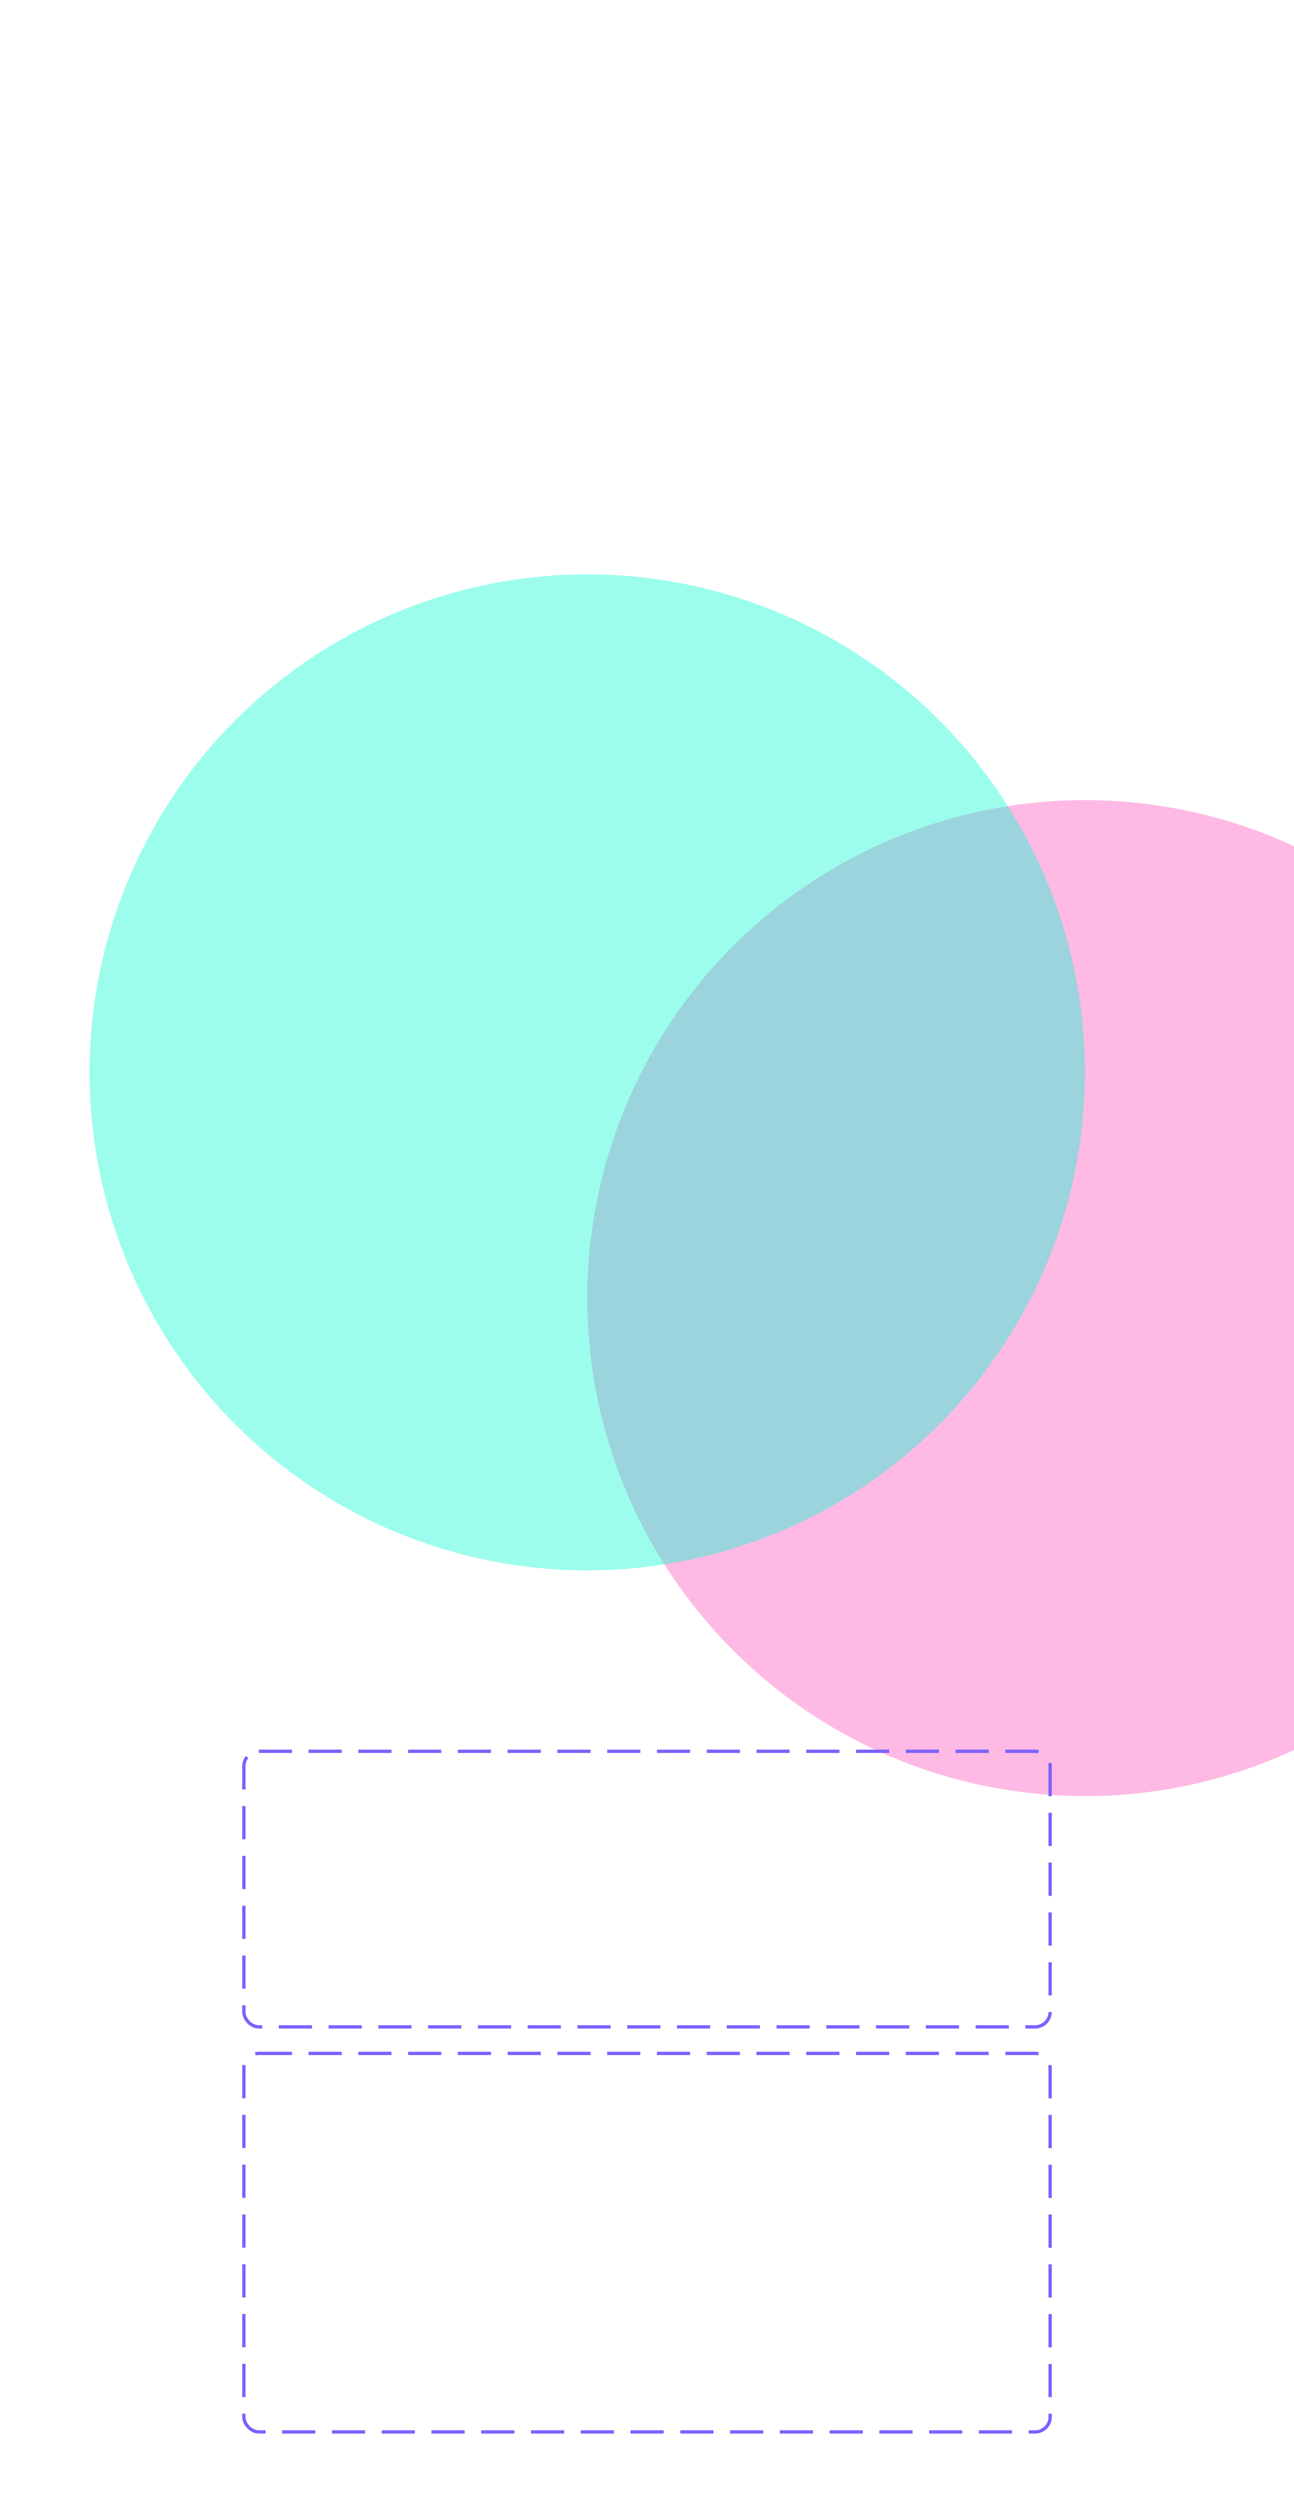 <svg width="390" height="753" viewBox="0 0 390 753" fill="none" xmlns="http://www.w3.org/2000/svg">
<path d="M38 233C38 221.954 46.954 213 58 213H333C344.046 213 353 221.954 353 233V733C353 744.046 344.046 753 333 753H58C46.954 753 38 744.046 38 733V233Z" fill="white" fill-opacity="0.6"/>
<g filter="url(#filter0_f_3_65)">
<circle cx="327" cy="391" r="150" fill="#FE53BB" fill-opacity="0.4"/>
</g>
<g filter="url(#filter1_f_3_65)">
<circle cx="177" cy="323" r="150" fill="#09FBD3" fill-opacity="0.4"/>
</g>
<rect x="73.5" y="527.5" width="243" height="83" rx="4.5" stroke="#7B61FF" stroke-dasharray="10 5"/>
<rect x="73.5" y="618.5" width="243" height="114" rx="4.5" stroke="#7B61FF" stroke-dasharray="10 5"/>
<defs>
<filter id="filter0_f_3_65" x="-23" y="41" width="700" height="700" filterUnits="userSpaceOnUse" color-interpolation-filters="sRGB">
<feFlood flood-opacity="0" result="BackgroundImageFix"/>
<feBlend mode="normal" in="SourceGraphic" in2="BackgroundImageFix" result="shape"/>
<feGaussianBlur stdDeviation="100" result="effect1_foregroundBlur_3_65"/>
</filter>
<filter id="filter1_f_3_65" x="-173" y="-27" width="700" height="700" filterUnits="userSpaceOnUse" color-interpolation-filters="sRGB">
<feFlood flood-opacity="0" result="BackgroundImageFix"/>
<feBlend mode="normal" in="SourceGraphic" in2="BackgroundImageFix" result="shape"/>
<feGaussianBlur stdDeviation="100" result="effect1_foregroundBlur_3_65"/>
</filter>
</defs>
</svg>
